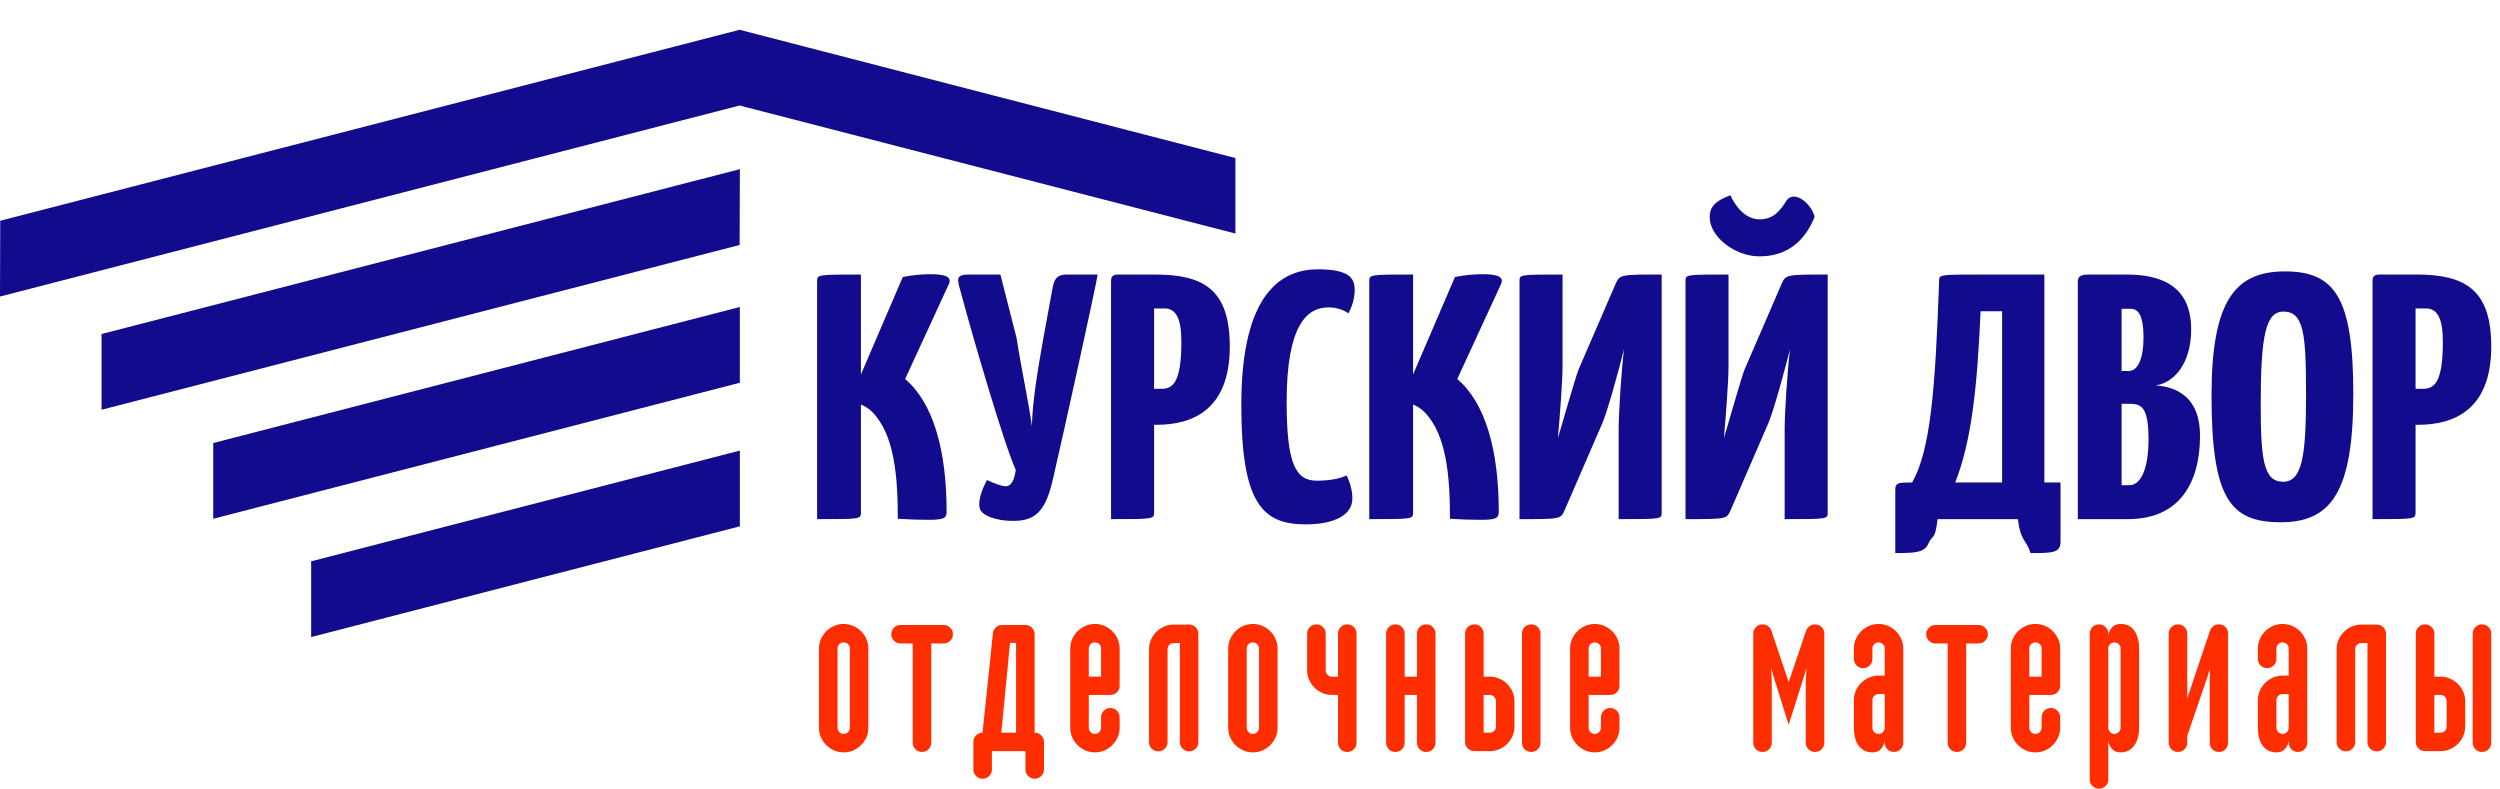 <svg width="168" height="53" viewBox="0 0 168 53" fill="none" xmlns="http://www.w3.org/2000/svg">
<path d="M57.854 25.164V18.449C54.91 18.449 54.91 18.449 54.91 18.919V34.885C57.854 34.885 57.854 34.885 57.854 34.416V27.184C58.138 27.301 58.396 27.465 58.629 27.7C60.1 29.203 60.333 31.997 60.333 34.861C61.055 34.908 61.752 34.932 62.398 34.932C63.431 34.932 63.612 34.815 63.612 34.392C63.612 30.236 62.708 27.066 60.823 25.47L63.767 19.083C63.973 18.614 63.56 18.426 62.527 18.426C62.037 18.426 61.365 18.473 60.668 18.614L57.854 25.164ZM67.227 18.449L68.311 22.699C68.672 25 69.138 27.09 69.344 28.639C69.37 27.113 69.706 25 70.119 22.699L70.739 19.318C70.868 18.731 71.022 18.449 71.694 18.449C72.391 18.449 73.062 18.449 73.76 18.449C73.76 18.731 71.255 30.095 70.971 31.246C70.48 33.523 70.144 35.026 68.13 35.002C66.995 35.026 65.936 34.65 65.832 34.134C65.704 33.523 66.091 32.702 66.323 32.255C66.736 32.466 67.33 32.678 67.588 32.678C68.001 32.678 68.182 32.138 68.26 31.574C67.485 29.907 65.342 22.535 64.619 19.834C64.464 19.294 64.387 19.013 64.387 18.825C64.387 18.52 64.645 18.449 65.161 18.449H67.227ZM75.179 18.449C74.741 18.449 74.663 18.59 74.663 18.919V34.885C77.529 34.885 77.555 34.885 77.555 34.416V28.546H77.736C80.137 28.546 82.642 27.536 82.642 23.286C82.642 19.435 80.86 18.449 77.607 18.449H75.179ZM77.555 26.127V20.727H78.252C79.053 20.727 79.388 21.455 79.388 22.957C79.388 25.587 78.872 26.127 78.071 26.127H77.555ZM88.581 18.097C86.257 18.097 83.416 19.506 83.416 27.207C83.416 33.782 84.811 35.237 87.729 35.237C89.691 35.237 90.879 34.603 90.879 33.5C90.879 32.936 90.698 32.349 90.492 31.95C90.001 32.185 89.278 32.302 88.478 32.302C87.032 32.302 86.463 31.081 86.463 26.996C86.463 21.877 87.806 20.656 89.278 20.656C89.846 20.656 90.311 20.844 90.62 21.055C90.827 20.656 91.034 20.116 91.034 19.482C91.034 18.778 90.775 18.097 88.581 18.097ZM94.959 25.164V18.449C92.015 18.449 92.015 18.449 92.015 18.919V34.885C94.959 34.885 94.959 34.885 94.959 34.416V27.184C95.243 27.301 95.501 27.465 95.733 27.7C97.205 29.203 97.438 31.997 97.438 34.861C98.16 34.908 98.858 34.932 99.503 34.932C100.536 34.932 100.717 34.815 100.717 34.392C100.717 30.236 99.813 27.066 97.928 25.47L100.872 19.083C101.078 18.614 100.665 18.426 99.632 18.426C99.142 18.426 98.47 18.473 97.773 18.614L94.959 25.164ZM107.611 28.592C107.998 27.794 108.825 24.695 109.134 23.474C108.954 24.883 108.773 27.817 108.773 28.851V34.885C111.717 34.885 111.665 34.885 111.665 34.416V18.449C108.876 18.449 108.851 18.449 108.566 19.083L106.087 24.812C105.855 25.399 105.132 27.982 104.693 29.438C104.822 27.982 105.003 25.587 105.003 24.625V18.449C102.059 18.449 102.111 18.449 102.111 18.919V34.885C104.925 34.885 104.874 34.885 105.158 34.251L107.611 28.592ZM116.287 13.12C115.203 13.519 114.892 13.941 114.892 14.599C114.892 15.914 116.597 17.228 118.223 17.228C120.134 17.228 121.296 16.172 121.942 14.575C121.761 13.73 120.599 12.72 120.057 13.472C119.695 14.035 119.256 14.74 118.249 14.74C117.242 14.74 116.571 13.777 116.287 13.12ZM118.766 28.592C119.153 27.794 119.979 24.695 120.289 23.474C120.108 24.883 119.928 27.817 119.928 28.851V34.885C122.871 34.885 122.82 34.885 122.82 34.416V18.449C120.031 18.449 120.005 18.449 119.721 19.083L117.242 24.812C117.01 25.399 116.287 27.982 115.848 29.438C115.977 27.982 116.157 25.587 116.157 24.625V18.449C113.214 18.449 113.266 18.449 113.266 18.919V34.885C116.08 34.885 116.029 34.885 116.313 34.251L118.766 28.592ZM137.382 18.449V32.42H138.467V36.416C138.467 37.166 137.873 37.167 136.453 37.167C136.143 36.205 135.782 36.388 135.601 34.885H130.204C130.023 36.411 129.869 35.876 129.584 36.533C129.326 37.12 128.758 37.167 127.364 37.167V32.889C127.364 32.396 127.648 32.443 128.5 32.42C129.714 30.259 130.049 26.315 130.307 18.919C130.307 18.449 130.256 18.449 133.2 18.449H137.382ZM134.542 32.42V20.915H133.096C132.864 26.151 132.477 29.649 131.392 32.42H134.542ZM139.629 34.885H143.011C146.497 34.885 147.84 32.396 147.84 29.297C147.84 26.55 146.136 26.01 144.87 25.892C146.007 25.752 147.246 24.53 147.246 22.136C147.246 19.083 145.051 18.449 142.882 18.449H140.352C139.784 18.449 139.629 18.614 139.629 18.919V34.885ZM142.572 20.75H143.166C143.631 20.75 144.044 21.055 144.044 22.699C144.044 24.038 143.683 24.93 143.063 24.93H142.572V20.75ZM142.572 27.137H143.141C143.941 27.137 144.38 27.418 144.38 29.532C144.38 31.457 143.889 32.607 143.089 32.607H142.572V27.137ZM148.615 26.573C148.615 33.523 149.88 35.096 153.262 35.096C156.645 35.096 158.142 33.077 158.142 26.479C158.142 19.999 156.903 18.238 153.546 18.238C150.216 18.238 148.615 20.187 148.615 26.573ZM151.92 27.16C151.92 22.558 152.255 20.938 153.443 20.938C154.837 20.938 154.967 22.488 154.967 26.573C154.967 30.729 154.683 32.373 153.417 32.373C152.1 32.373 151.92 30.823 151.92 27.16ZM159.95 18.449C159.511 18.449 159.434 18.59 159.434 18.919V34.885C162.3 34.885 162.326 34.885 162.326 34.416V28.546H162.506C164.908 28.546 167.412 27.536 167.412 23.286C167.412 19.435 165.631 18.449 162.377 18.449H159.95ZM162.326 26.127V20.727H163.023C163.823 20.727 164.159 21.455 164.159 22.957C164.159 25.587 163.643 26.127 162.842 26.127H162.326Z" fill="#120B8D"/>
<path d="M55.035 48.901C55.035 49.133 55.08 49.349 55.168 49.549C55.257 49.749 55.376 49.923 55.525 50.072C55.675 50.221 55.85 50.339 56.05 50.428C56.251 50.516 56.464 50.56 56.688 50.56C56.921 50.56 57.138 50.516 57.339 50.428C57.539 50.339 57.714 50.221 57.864 50.072C58.013 49.923 58.132 49.749 58.221 49.549C58.309 49.349 58.354 49.133 58.354 48.901V43.575C58.354 43.352 58.309 43.141 58.221 42.941C58.132 42.741 58.013 42.567 57.864 42.418C57.714 42.269 57.539 42.151 57.339 42.063C57.138 41.974 56.921 41.93 56.688 41.93C56.464 41.93 56.251 41.974 56.05 42.063C55.85 42.151 55.675 42.269 55.525 42.418C55.376 42.567 55.257 42.741 55.168 42.941C55.08 43.141 55.035 43.352 55.035 43.575V48.901ZM56.281 43.575C56.281 43.464 56.321 43.368 56.401 43.289C56.48 43.21 56.575 43.171 56.688 43.171C56.809 43.171 56.909 43.21 56.989 43.289C57.068 43.368 57.108 43.464 57.108 43.575V48.901C57.108 49.012 57.068 49.11 56.989 49.194C56.909 49.277 56.809 49.319 56.688 49.319C56.575 49.319 56.48 49.277 56.401 49.194C56.321 49.11 56.281 49.012 56.281 48.901V43.575ZM60.51 42C60.342 42 60.197 42.06 60.076 42.181C59.955 42.302 59.894 42.45 59.894 42.627C59.894 42.794 59.955 42.938 60.076 43.059C60.197 43.18 60.342 43.24 60.51 43.24H61.336V49.905C61.336 50.081 61.397 50.23 61.518 50.351C61.639 50.472 61.789 50.532 61.966 50.532C62.134 50.532 62.279 50.472 62.4 50.351C62.522 50.23 62.582 50.081 62.582 49.905V43.24H63.422C63.59 43.24 63.735 43.18 63.856 43.059C63.978 42.938 64.038 42.794 64.038 42.627C64.038 42.45 63.978 42.302 63.856 42.181C63.735 42.06 63.59 42 63.422 42H60.51ZM66.027 49.235C65.858 49.235 65.714 49.296 65.593 49.417C65.471 49.537 65.41 49.682 65.41 49.849V51.717C65.41 51.884 65.471 52.029 65.593 52.149C65.714 52.27 65.858 52.331 66.027 52.331C66.204 52.331 66.353 52.27 66.474 52.149C66.596 52.029 66.656 51.884 66.656 51.717V50.476H68.911V51.717C68.911 51.884 68.972 52.029 69.093 52.149C69.214 52.27 69.359 52.331 69.527 52.331C69.704 52.331 69.853 52.27 69.975 52.149C70.096 52.029 70.157 51.884 70.157 51.717V49.849C70.157 49.682 70.096 49.537 69.975 49.417C69.853 49.296 69.704 49.235 69.527 49.235V42.627C69.527 42.45 69.466 42.302 69.345 42.181C69.223 42.06 69.079 42 68.911 42H67.343C67.184 42 67.046 42.051 66.93 42.153C66.813 42.255 66.745 42.386 66.726 42.544L66.027 49.235ZM67.875 43.199H68.281V49.235H67.287L67.875 43.199ZM75.24 43.575C75.24 43.352 75.195 43.141 75.107 42.941C75.018 42.741 74.899 42.567 74.749 42.418C74.6 42.269 74.425 42.151 74.225 42.063C74.024 41.974 73.807 41.93 73.573 41.93C73.349 41.93 73.137 41.974 72.936 42.063C72.735 42.151 72.56 42.269 72.411 42.418C72.262 42.567 72.143 42.741 72.054 42.941C71.966 43.141 71.921 43.352 71.921 43.575V48.901C71.921 49.133 71.966 49.349 72.054 49.549C72.143 49.749 72.262 49.923 72.411 50.072C72.56 50.221 72.735 50.339 72.936 50.428C73.137 50.516 73.349 50.56 73.573 50.56C73.807 50.56 74.024 50.516 74.225 50.428C74.425 50.339 74.6 50.221 74.749 50.072C74.899 49.923 75.018 49.749 75.107 49.549C75.195 49.349 75.24 49.133 75.24 48.901V48.204C75.24 48.027 75.179 47.878 75.058 47.758C74.936 47.637 74.787 47.576 74.61 47.576C74.442 47.576 74.297 47.637 74.175 47.758C74.054 47.878 73.993 48.027 73.993 48.204V48.901C73.993 49.012 73.954 49.11 73.874 49.194C73.795 49.277 73.695 49.319 73.573 49.319C73.461 49.319 73.366 49.277 73.286 49.194C73.207 49.11 73.167 49.012 73.167 48.901V46.698H74.61C74.787 46.698 74.936 46.64 75.058 46.524C75.179 46.408 75.24 46.261 75.24 46.084V43.575ZM73.167 45.471V43.575C73.167 43.464 73.207 43.368 73.286 43.289C73.366 43.21 73.461 43.171 73.573 43.171C73.695 43.171 73.795 43.21 73.874 43.289C73.954 43.368 73.993 43.464 73.993 43.575V45.471H73.167ZM78.88 41.972H79.916C80.084 41.972 80.229 42.032 80.35 42.153C80.472 42.274 80.532 42.423 80.532 42.599V49.877C80.532 50.044 80.472 50.188 80.35 50.309C80.229 50.43 80.084 50.49 79.916 50.49C79.739 50.49 79.589 50.43 79.468 50.309C79.347 50.188 79.286 50.044 79.286 49.877V43.213H78.88C78.758 43.213 78.658 43.252 78.579 43.331C78.499 43.41 78.46 43.51 78.46 43.631V49.877C78.46 50.044 78.399 50.188 78.278 50.309C78.156 50.43 78.012 50.49 77.844 50.49C77.666 50.49 77.517 50.43 77.396 50.309C77.274 50.188 77.214 50.044 77.214 49.877V43.631C77.214 43.399 77.258 43.182 77.347 42.983C77.435 42.783 77.555 42.609 77.704 42.46C77.853 42.311 78.028 42.193 78.229 42.104C78.43 42.016 78.647 41.972 78.88 41.972ZM82.534 48.901C82.534 49.133 82.579 49.349 82.668 49.549C82.756 49.749 82.875 49.923 83.024 50.072C83.174 50.221 83.349 50.339 83.549 50.428C83.75 50.516 83.963 50.56 84.187 50.56C84.42 50.56 84.637 50.516 84.838 50.428C85.038 50.339 85.213 50.221 85.363 50.072C85.512 49.923 85.631 49.749 85.72 49.549C85.808 49.349 85.853 49.133 85.853 48.901V43.575C85.853 43.352 85.808 43.141 85.72 42.941C85.631 42.741 85.512 42.567 85.363 42.418C85.213 42.269 85.038 42.151 84.838 42.063C84.637 41.974 84.42 41.93 84.187 41.93C83.963 41.93 83.75 41.974 83.549 42.063C83.349 42.151 83.174 42.269 83.024 42.418C82.875 42.567 82.756 42.741 82.668 42.941C82.579 43.141 82.534 43.352 82.534 43.575V48.901ZM83.781 43.575C83.781 43.464 83.82 43.368 83.9 43.289C83.979 43.21 84.074 43.171 84.187 43.171C84.308 43.171 84.408 43.21 84.488 43.289C84.567 43.368 84.606 43.464 84.606 43.575V48.901C84.606 49.012 84.567 49.11 84.488 49.194C84.408 49.277 84.308 49.319 84.187 49.319C84.074 49.319 83.979 49.277 83.9 49.194C83.82 49.11 83.781 49.012 83.781 48.901V43.575ZM89.913 45.471H89.493C89.381 45.471 89.285 45.429 89.206 45.346C89.127 45.262 89.087 45.164 89.087 45.053V42.572C89.087 42.404 89.027 42.26 88.905 42.139C88.784 42.019 88.634 41.958 88.457 41.958C88.289 41.958 88.144 42.019 88.023 42.139C87.901 42.26 87.841 42.404 87.841 42.572V45.053C87.841 45.276 87.885 45.487 87.974 45.687C88.063 45.887 88.182 46.062 88.331 46.21C88.48 46.359 88.655 46.477 88.856 46.566C89.057 46.654 89.269 46.698 89.493 46.698H89.913V49.905C89.913 50.081 89.974 50.23 90.095 50.351C90.216 50.472 90.361 50.532 90.529 50.532C90.707 50.532 90.856 50.472 90.977 50.351C91.099 50.23 91.159 50.081 91.159 49.905V42.572C91.159 42.404 91.099 42.26 90.977 42.139C90.856 42.019 90.707 41.958 90.529 41.958C90.361 41.958 90.216 42.019 90.095 42.139C89.974 42.26 89.913 42.404 89.913 42.572V45.471ZM96.466 42.572C96.466 42.404 96.406 42.26 96.284 42.139C96.163 42.019 96.013 41.958 95.836 41.958C95.668 41.958 95.523 42.019 95.402 42.139C95.281 42.26 95.22 42.404 95.22 42.572V45.471H94.394V42.572C94.394 42.404 94.333 42.26 94.212 42.139C94.09 42.019 93.941 41.958 93.763 41.958C93.596 41.958 93.451 42.019 93.329 42.139C93.208 42.26 93.147 42.404 93.147 42.572V49.905C93.147 50.081 93.208 50.23 93.329 50.351C93.451 50.472 93.596 50.532 93.763 50.532C93.941 50.532 94.09 50.472 94.212 50.351C94.333 50.23 94.394 50.081 94.394 49.905V46.698H95.22V49.905C95.22 50.081 95.281 50.23 95.402 50.351C95.523 50.472 95.668 50.532 95.836 50.532C96.013 50.532 96.163 50.472 96.284 50.351C96.406 50.23 96.466 50.081 96.466 49.905V42.572ZM103.523 42.572C103.523 42.404 103.462 42.26 103.341 42.139C103.22 42.019 103.075 41.958 102.906 41.958C102.729 41.958 102.58 42.019 102.458 42.139C102.337 42.26 102.277 42.404 102.277 42.572V49.905C102.277 50.081 102.337 50.23 102.458 50.351C102.58 50.472 102.729 50.532 102.906 50.532C103.075 50.532 103.22 50.472 103.341 50.351C103.462 50.23 103.523 50.081 103.523 49.905V42.572ZM99.701 42.572C99.701 42.404 99.64 42.26 99.518 42.139C99.397 42.019 99.252 41.958 99.084 41.958C98.907 41.958 98.758 42.019 98.636 42.139C98.515 42.26 98.454 42.404 98.454 42.572V49.849C98.454 50.026 98.515 50.174 98.636 50.295C98.758 50.416 98.907 50.476 99.084 50.476H100.12C100.344 50.476 100.557 50.432 100.757 50.344C100.958 50.255 101.133 50.137 101.282 49.988C101.432 49.839 101.551 49.665 101.64 49.465C101.728 49.266 101.773 49.05 101.773 48.817V47.116C101.773 46.893 101.728 46.682 101.64 46.482C101.551 46.282 101.432 46.108 101.282 45.959C101.133 45.81 100.958 45.692 100.757 45.604C100.557 45.515 100.344 45.471 100.12 45.471H99.701V42.572ZM99.701 49.235V46.698H100.12C100.232 46.698 100.328 46.74 100.407 46.824C100.487 46.907 100.527 47.005 100.527 47.116V48.817C100.527 48.938 100.487 49.038 100.407 49.117C100.328 49.196 100.232 49.235 100.12 49.235H99.701ZM108.829 43.575C108.829 43.352 108.785 43.141 108.696 42.941C108.607 42.741 108.489 42.567 108.339 42.418C108.19 42.269 108.015 42.151 107.814 42.063C107.614 41.974 107.396 41.93 107.163 41.93C106.939 41.93 106.726 41.974 106.526 42.063C106.325 42.151 106.15 42.269 106.001 42.418C105.852 42.567 105.733 42.741 105.644 42.941C105.555 43.141 105.511 43.352 105.511 43.575V48.901C105.511 49.133 105.555 49.349 105.644 49.549C105.733 49.749 105.852 49.923 106.001 50.072C106.15 50.221 106.325 50.339 106.526 50.428C106.726 50.516 106.939 50.56 107.163 50.56C107.396 50.56 107.614 50.516 107.814 50.428C108.015 50.339 108.19 50.221 108.339 50.072C108.489 49.923 108.607 49.749 108.696 49.549C108.785 49.349 108.829 49.133 108.829 48.901V48.204C108.829 48.027 108.768 47.878 108.647 47.758C108.526 47.637 108.377 47.576 108.199 47.576C108.031 47.576 107.886 47.637 107.765 47.758C107.644 47.878 107.583 48.027 107.583 48.204V48.901C107.583 49.012 107.543 49.11 107.464 49.194C107.385 49.277 107.284 49.319 107.163 49.319C107.051 49.319 106.955 49.277 106.876 49.194C106.796 49.11 106.757 49.012 106.757 48.901V46.698H108.199C108.377 46.698 108.526 46.64 108.647 46.524C108.768 46.408 108.829 46.261 108.829 46.084V43.575ZM106.757 45.471V43.575C106.757 43.464 106.796 43.368 106.876 43.289C106.955 43.21 107.051 43.171 107.163 43.171C107.284 43.171 107.385 43.21 107.464 43.289C107.543 43.368 107.583 43.464 107.583 43.575V45.471H106.757ZM120.198 45.834L119.037 42.376C118.99 42.246 118.913 42.144 118.805 42.069C118.698 41.995 118.574 41.958 118.434 41.958C118.266 41.958 118.122 42.019 118 42.139C117.879 42.26 117.818 42.404 117.818 42.572V49.905C117.818 50.081 117.879 50.23 118 50.351C118.122 50.472 118.266 50.532 118.434 50.532C118.612 50.532 118.761 50.472 118.882 50.351C119.004 50.23 119.064 50.081 119.064 49.905V45.903L119.022 44.886L119.148 45.346L120.198 48.706L121.263 45.346L121.389 44.886L121.347 45.903V49.905C121.347 50.081 121.407 50.23 121.529 50.351C121.65 50.472 121.795 50.532 121.963 50.532C122.14 50.532 122.289 50.472 122.411 50.351C122.532 50.23 122.593 50.081 122.593 49.905V42.572C122.593 42.404 122.532 42.26 122.411 42.139C122.289 42.019 122.14 41.958 121.963 41.958C121.832 41.958 121.713 41.995 121.606 42.069C121.498 42.144 121.421 42.246 121.375 42.376C121.365 42.395 121.323 42.516 121.249 42.739C121.174 42.962 121.078 43.248 120.962 43.596C120.845 43.944 120.731 44.284 120.618 44.614C120.507 44.944 120.408 45.23 120.325 45.471C120.241 45.713 120.198 45.834 120.198 45.834ZM124.581 48.901C124.581 49.133 124.604 49.349 124.65 49.549C124.698 49.749 124.772 49.923 124.875 50.072C124.977 50.221 125.108 50.339 125.267 50.428C125.426 50.516 125.612 50.56 125.827 50.56C126.07 50.56 126.252 50.492 126.373 50.358C126.494 50.223 126.571 50.098 126.604 49.981C126.637 49.865 126.653 49.798 126.653 49.779V49.905C126.653 50.081 126.714 50.23 126.835 50.351C126.956 50.472 127.101 50.532 127.269 50.532C127.446 50.532 127.596 50.472 127.717 50.351C127.839 50.23 127.899 50.081 127.899 49.905V43.575C127.899 43.352 127.855 43.141 127.766 42.941C127.678 42.741 127.558 42.567 127.409 42.418C127.26 42.269 127.085 42.151 126.884 42.063C126.683 41.974 126.466 41.93 126.233 41.93C126.009 41.93 125.797 41.974 125.596 42.063C125.395 42.151 125.22 42.269 125.071 42.418C124.922 42.567 124.802 42.741 124.714 42.941C124.625 43.141 124.581 43.352 124.581 43.575V44.272C124.581 44.449 124.641 44.598 124.763 44.718C124.884 44.839 125.029 44.9 125.197 44.9C125.374 44.9 125.524 44.839 125.645 44.718C125.766 44.598 125.827 44.449 125.827 44.272V43.575C125.827 43.464 125.866 43.368 125.946 43.289C126.025 43.21 126.121 43.171 126.233 43.171C126.354 43.171 126.455 43.21 126.534 43.289C126.613 43.368 126.653 43.464 126.653 43.575V45.402H126.233C126.009 45.402 125.797 45.446 125.596 45.534C125.395 45.622 125.22 45.741 125.071 45.889C124.922 46.038 124.802 46.212 124.714 46.412C124.625 46.612 124.581 46.828 124.581 47.061V48.901ZM126.653 48.901C126.653 49.012 126.613 49.11 126.534 49.194C126.455 49.277 126.354 49.319 126.233 49.319C126.121 49.319 126.025 49.277 125.946 49.194C125.866 49.11 125.827 49.012 125.827 48.901V47.061C125.827 46.94 125.866 46.84 125.946 46.761C126.025 46.682 126.121 46.642 126.233 46.642H126.653V48.901ZM130.055 42C129.887 42 129.743 42.06 129.621 42.181C129.5 42.302 129.439 42.45 129.439 42.627C129.439 42.794 129.5 42.938 129.621 43.059C129.743 43.18 129.887 43.24 130.055 43.24H130.881V49.905C130.881 50.081 130.942 50.23 131.063 50.351C131.185 50.472 131.334 50.532 131.512 50.532C131.679 50.532 131.824 50.472 131.946 50.351C132.067 50.23 132.128 50.081 132.128 49.905V43.24H132.968C133.136 43.24 133.28 43.18 133.402 43.059C133.523 42.938 133.584 42.794 133.584 42.627C133.584 42.45 133.523 42.302 133.402 42.181C133.28 42.06 133.136 42 132.968 42H130.055ZM138.442 43.575C138.442 43.352 138.398 43.141 138.309 42.941C138.221 42.741 138.102 42.567 137.952 42.418C137.803 42.269 137.628 42.151 137.427 42.063C137.226 41.974 137.009 41.93 136.776 41.93C136.552 41.93 136.34 41.974 136.139 42.063C135.938 42.151 135.763 42.269 135.614 42.418C135.465 42.567 135.346 42.741 135.257 42.941C135.168 43.141 135.124 43.352 135.124 43.575V48.901C135.124 49.133 135.168 49.349 135.257 49.549C135.346 49.749 135.465 49.923 135.614 50.072C135.763 50.221 135.938 50.339 136.139 50.428C136.34 50.516 136.552 50.56 136.776 50.56C137.009 50.56 137.226 50.516 137.427 50.428C137.628 50.339 137.803 50.221 137.952 50.072C138.102 49.923 138.221 49.749 138.309 49.549C138.398 49.349 138.442 49.133 138.442 48.901V48.204C138.442 48.027 138.382 47.878 138.26 47.758C138.139 47.637 137.99 47.576 137.812 47.576C137.644 47.576 137.5 47.637 137.378 47.758C137.257 47.878 137.196 48.027 137.196 48.204V48.901C137.196 49.012 137.156 49.11 137.077 49.194C136.998 49.277 136.898 49.319 136.776 49.319C136.664 49.319 136.568 49.277 136.489 49.194C136.41 49.11 136.37 49.012 136.37 48.901V46.698H137.812C137.99 46.698 138.139 46.64 138.26 46.524C138.382 46.408 138.442 46.261 138.442 46.084V43.575ZM136.37 45.471V43.575C136.37 43.464 136.41 43.368 136.489 43.289C136.568 43.21 136.664 43.171 136.776 43.171C136.898 43.171 136.998 43.21 137.077 43.289C137.156 43.368 137.196 43.464 137.196 43.575V45.471H136.37ZM140.431 52.386C140.431 52.554 140.491 52.697 140.612 52.819C140.734 52.939 140.879 53 141.046 53C141.224 53 141.373 52.939 141.495 52.819C141.616 52.697 141.677 52.554 141.677 52.386V49.779C141.677 49.798 141.693 49.865 141.725 49.981C141.758 50.098 141.835 50.223 141.957 50.358C142.078 50.492 142.26 50.56 142.503 50.56C142.717 50.56 142.902 50.516 143.056 50.428C143.21 50.339 143.338 50.221 143.441 50.072C143.543 49.923 143.62 49.749 143.672 49.549C143.723 49.349 143.749 49.133 143.749 48.901V43.575C143.749 43.12 143.649 42.732 143.448 42.411C143.247 42.09 142.932 41.93 142.503 41.93C142.26 41.93 142.078 41.997 141.957 42.132C141.835 42.267 141.758 42.39 141.725 42.502C141.693 42.613 141.677 42.678 141.677 42.697V42.572C141.677 42.404 141.616 42.26 141.495 42.139C141.373 42.019 141.224 41.958 141.046 41.958C140.879 41.958 140.734 42.019 140.612 42.139C140.491 42.26 140.431 42.404 140.431 42.572V52.386ZM141.677 43.575C141.677 43.464 141.716 43.368 141.796 43.289C141.875 43.21 141.971 43.171 142.083 43.171C142.204 43.171 142.304 43.21 142.384 43.289C142.463 43.368 142.503 43.464 142.503 43.575V48.901C142.503 49.012 142.463 49.11 142.384 49.194C142.304 49.277 142.204 49.319 142.083 49.319C141.971 49.319 141.875 49.277 141.796 49.194C141.716 49.11 141.677 49.012 141.677 48.901V43.575ZM146.983 42.572C146.983 42.404 146.922 42.26 146.801 42.139C146.68 42.019 146.535 41.958 146.367 41.958C146.19 41.958 146.04 42.019 145.919 42.139C145.798 42.26 145.737 42.404 145.737 42.572V49.905C145.737 50.081 145.798 50.23 145.919 50.351C146.04 50.472 146.19 50.532 146.367 50.532C146.535 50.532 146.68 50.472 146.801 50.351C146.922 50.23 146.983 50.081 146.983 49.905V49.445L148.327 45.527L148.495 44.969V49.905C148.495 50.081 148.554 50.23 148.67 50.351C148.787 50.472 148.934 50.532 149.111 50.532C149.289 50.532 149.436 50.472 149.552 50.351C149.669 50.23 149.727 50.081 149.727 49.905V42.572C149.727 42.404 149.669 42.26 149.552 42.139C149.436 42.019 149.289 41.958 149.111 41.958C148.971 41.958 148.848 41.997 148.74 42.076C148.633 42.156 148.556 42.26 148.509 42.39L147.193 46.308L146.983 46.935V42.572ZM151.729 48.901C151.729 49.133 151.753 49.349 151.799 49.549C151.846 49.749 151.921 49.923 152.023 50.072C152.126 50.221 152.257 50.339 152.415 50.428C152.574 50.516 152.761 50.56 152.976 50.56C153.218 50.56 153.4 50.492 153.522 50.358C153.643 50.223 153.72 50.098 153.753 49.981C153.785 49.865 153.802 49.798 153.802 49.779V49.905C153.802 50.081 153.862 50.23 153.984 50.351C154.105 50.472 154.25 50.532 154.418 50.532C154.595 50.532 154.745 50.472 154.866 50.351C154.987 50.23 155.048 50.081 155.048 49.905V43.575C155.048 43.352 155.004 43.141 154.915 42.941C154.826 42.741 154.707 42.567 154.558 42.418C154.409 42.269 154.233 42.151 154.033 42.063C153.832 41.974 153.615 41.93 153.382 41.93C153.158 41.93 152.945 41.974 152.744 42.063C152.544 42.151 152.369 42.269 152.219 42.418C152.07 42.567 151.951 42.741 151.863 42.941C151.774 43.141 151.729 43.352 151.729 43.575V44.272C151.729 44.449 151.79 44.598 151.912 44.718C152.033 44.839 152.178 44.9 152.346 44.9C152.523 44.9 152.672 44.839 152.794 44.718C152.915 44.598 152.976 44.449 152.976 44.272V43.575C152.976 43.464 153.015 43.368 153.095 43.289C153.174 43.21 153.27 43.171 153.382 43.171C153.503 43.171 153.604 43.21 153.683 43.289C153.762 43.368 153.802 43.464 153.802 43.575V45.402H153.382C153.158 45.402 152.945 45.446 152.744 45.534C152.544 45.622 152.369 45.741 152.219 45.889C152.07 46.038 151.951 46.212 151.863 46.412C151.774 46.612 151.729 46.828 151.729 47.061V48.901ZM153.802 48.901C153.802 49.012 153.762 49.11 153.683 49.194C153.604 49.277 153.503 49.319 153.382 49.319C153.27 49.319 153.174 49.277 153.095 49.194C153.015 49.11 152.976 49.012 152.976 48.901V47.061C152.976 46.94 153.015 46.84 153.095 46.761C153.174 46.682 153.27 46.642 153.382 46.642H153.802V48.901ZM158.688 41.972H159.724C159.893 41.972 160.037 42.032 160.159 42.153C160.28 42.274 160.341 42.423 160.341 42.599V49.877C160.341 50.044 160.28 50.188 160.159 50.309C160.037 50.43 159.893 50.49 159.724 50.49C159.547 50.49 159.398 50.43 159.276 50.309C159.155 50.188 159.094 50.044 159.094 49.877V43.213H158.688C158.567 43.213 158.467 43.252 158.387 43.331C158.308 43.41 158.268 43.51 158.268 43.631V49.877C158.268 50.044 158.208 50.188 158.086 50.309C157.965 50.43 157.82 50.49 157.652 50.49C157.475 50.49 157.326 50.43 157.204 50.309C157.083 50.188 157.022 50.044 157.022 49.877V43.631C157.022 43.399 157.066 43.182 157.155 42.983C157.244 42.783 157.363 42.609 157.512 42.46C157.661 42.311 157.837 42.193 158.037 42.104C158.238 42.016 158.455 41.972 158.688 41.972ZM167.411 42.572C167.411 42.404 167.35 42.26 167.229 42.139C167.108 42.019 166.963 41.958 166.795 41.958C166.618 41.958 166.468 42.019 166.347 42.139C166.226 42.26 166.165 42.404 166.165 42.572V49.905C166.165 50.081 166.226 50.23 166.347 50.351C166.468 50.472 166.618 50.532 166.795 50.532C166.963 50.532 167.108 50.472 167.229 50.351C167.35 50.23 167.411 50.081 167.411 49.905V42.572ZM163.589 42.572C163.589 42.404 163.528 42.26 163.407 42.139C163.286 42.019 163.141 41.958 162.973 41.958C162.795 41.958 162.646 42.019 162.525 42.139C162.403 42.26 162.343 42.404 162.343 42.572V49.849C162.343 50.026 162.403 50.174 162.525 50.295C162.646 50.416 162.795 50.476 162.973 50.476H164.009C164.233 50.476 164.445 50.432 164.646 50.344C164.846 50.255 165.022 50.137 165.171 49.988C165.32 49.839 165.439 49.665 165.528 49.465C165.617 49.266 165.661 49.05 165.661 48.817V47.116C165.661 46.893 165.617 46.682 165.528 46.482C165.439 46.282 165.32 46.108 165.171 45.959C165.022 45.81 164.846 45.692 164.646 45.604C164.445 45.515 164.233 45.471 164.009 45.471H163.589V42.572ZM163.589 49.235V46.698H164.009C164.121 46.698 164.217 46.74 164.296 46.824C164.375 46.907 164.415 47.005 164.415 47.116V48.817C164.415 48.938 164.375 49.038 164.296 49.117C164.217 49.196 164.121 49.235 164.009 49.235H163.589Z" fill="#FF2E00"/>
<path fill-rule="evenodd" clip-rule="evenodd" d="M0.016 14.834L49.7 2.001V2H49.7H49.701V2.001L83.019 10.622V15.694L49.7 7.09L0 19.927L0.016 14.834Z" fill="#120B8D"/>
<path fill-rule="evenodd" clip-rule="evenodd" d="M49.703 16.461L6.824 27.536V22.447L49.719 11.367L49.703 16.461Z" fill="#120B8D"/>
<path fill-rule="evenodd" clip-rule="evenodd" d="M49.717 25.72L14.33 34.86V29.771L49.717 20.63V25.72Z" fill="#120B8D"/>
<path fill-rule="evenodd" clip-rule="evenodd" d="M49.718 35.368L20.91 42.809V37.72L49.718 30.279V35.368Z" fill="#120B8D"/>
</svg>
